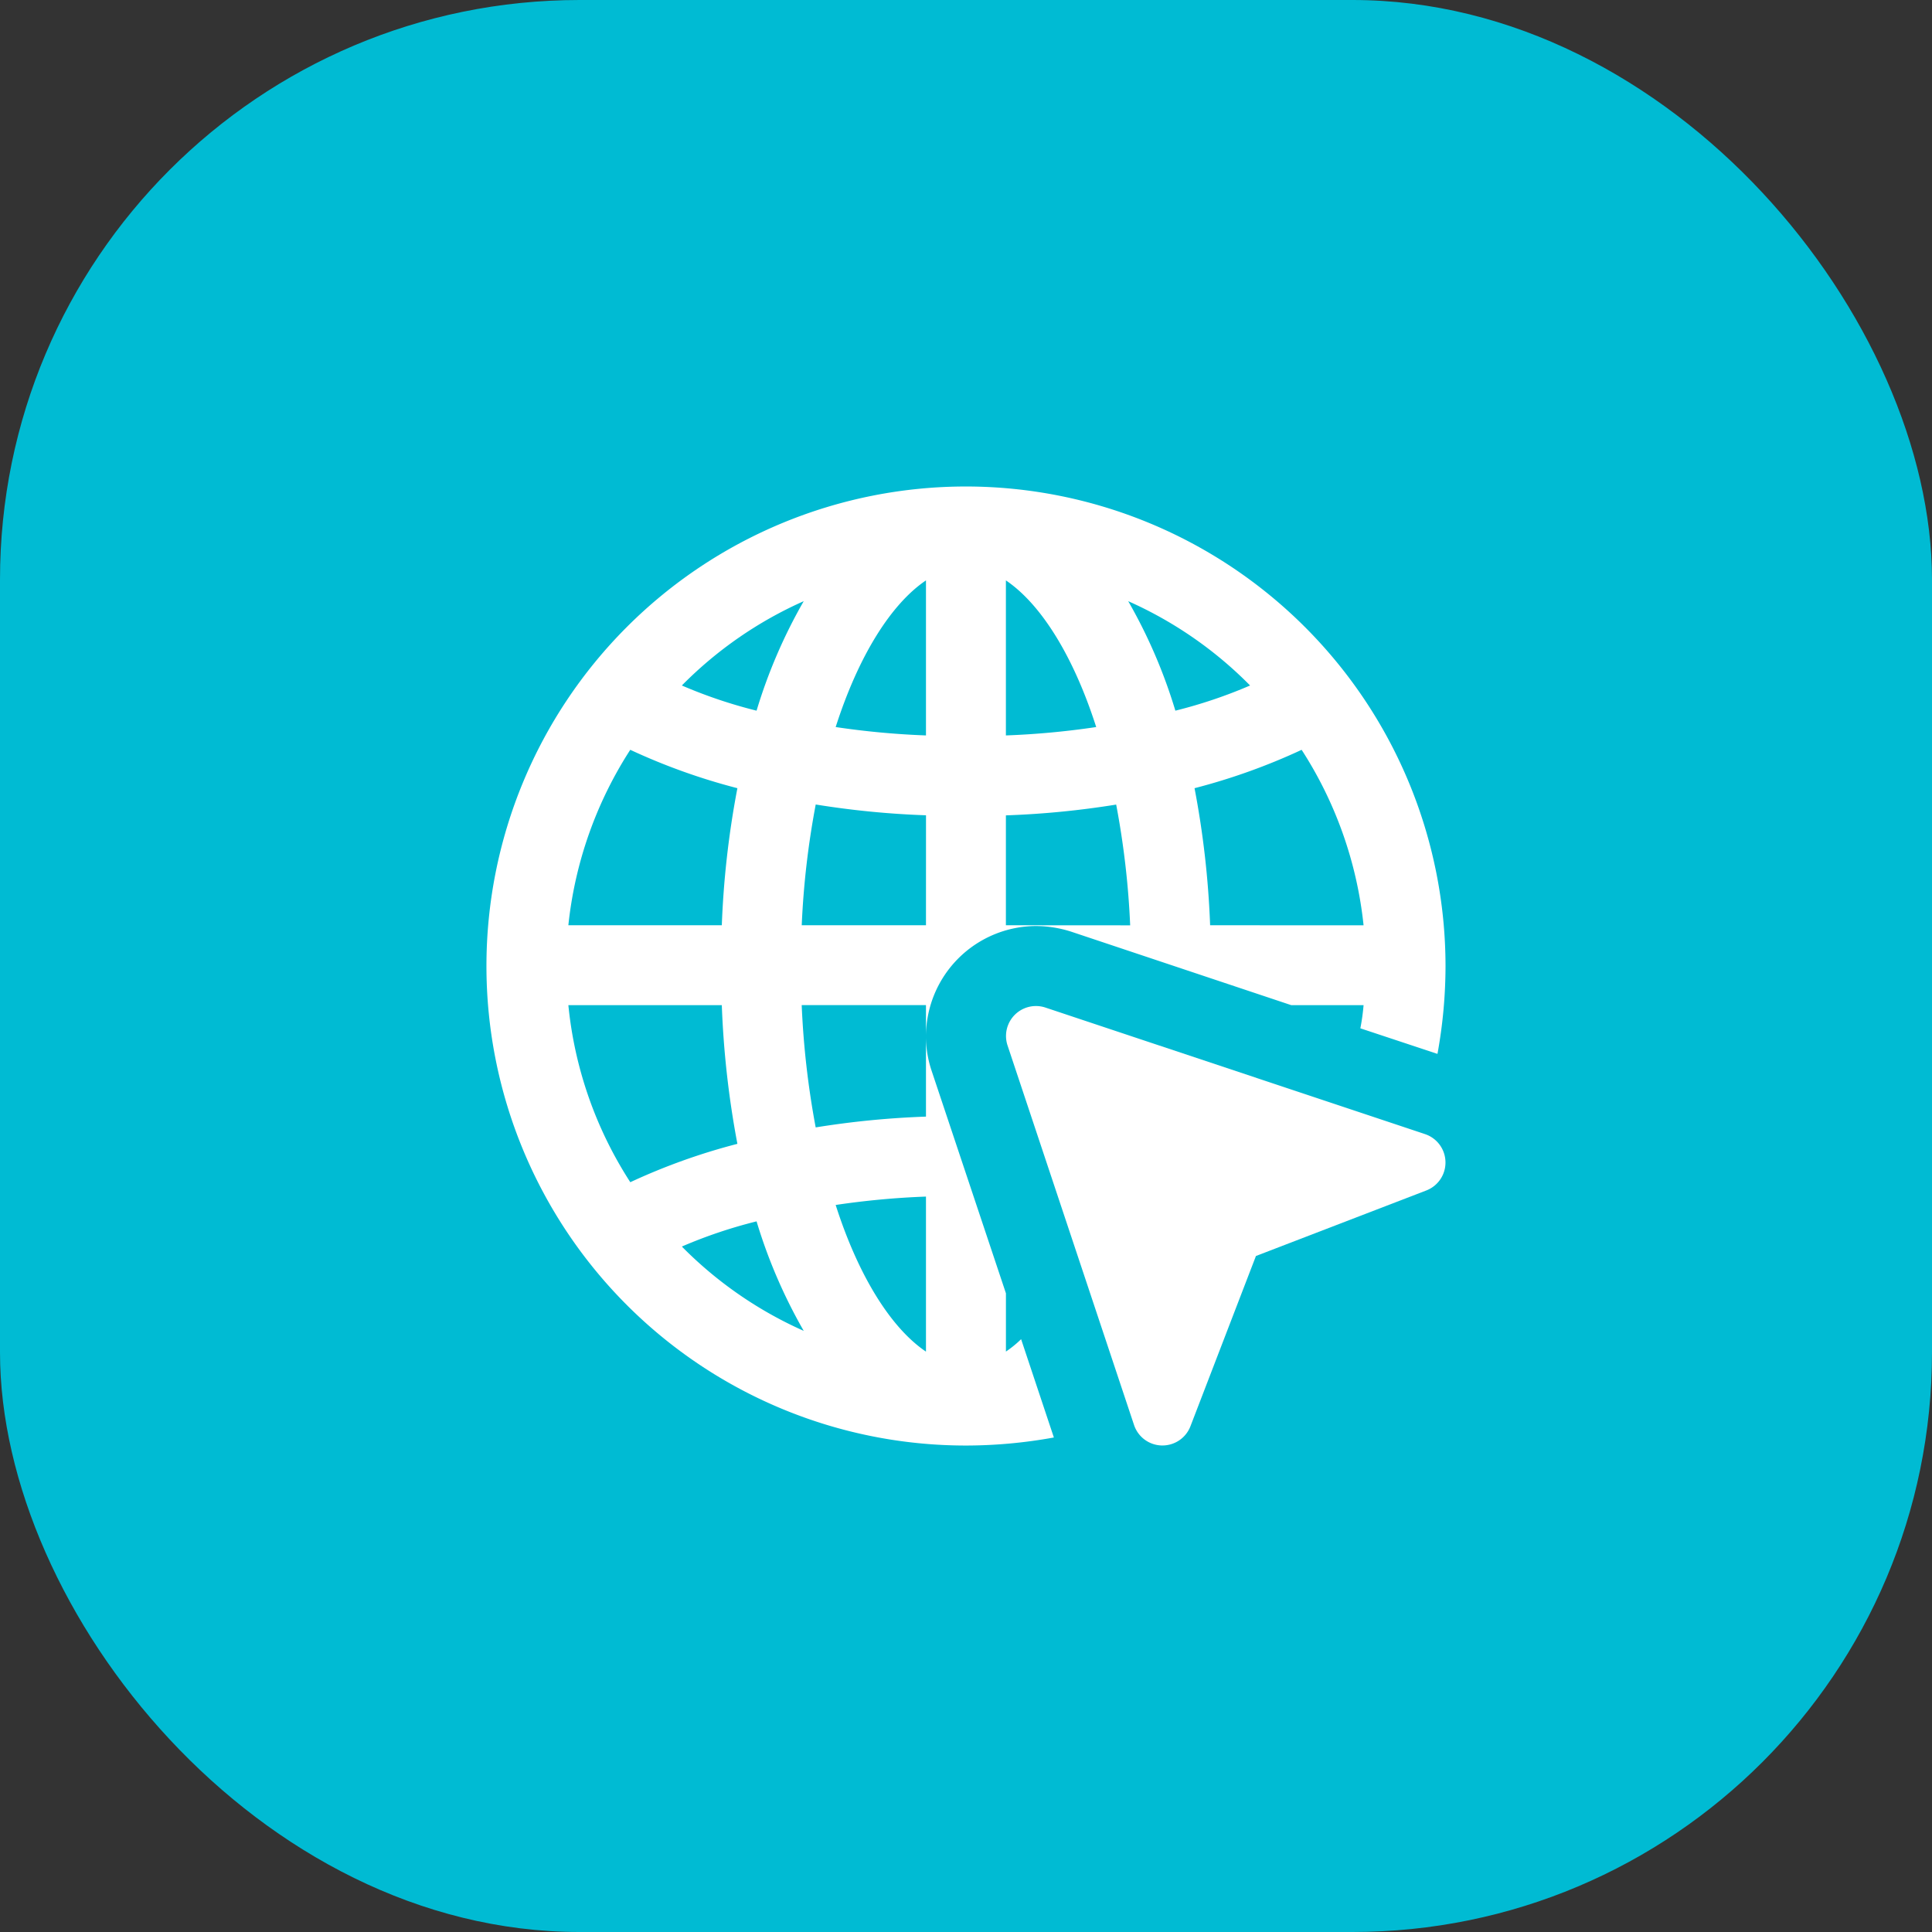 <svg xmlns="http://www.w3.org/2000/svg" width="120" height="120" viewBox="0 0 120 120">
  <rect x="0" y="0" width="120" height="120" fill="#333333" stroke="none"/>
  <g id="Group_1296" data-name="Group 1296" transform="translate(-578.6 -4922.808)">
    <rect id="Rectangle_2341" data-name="Rectangle 2341" width="120" height="120" rx="36" transform="translate(578.6 4922.808)" fill="#00bbd3"/>
    <g id="web_presence" data-name="web presence" transform="translate(608.814 4953.025)">
      <path id="Path_4172" data-name="Path 4172" d="M29.784,0a29.784,29.784,0,0,0,0,59.568,30.6,30.6,0,0,0,5.46-.5l-2.035-6.106a6.741,6.741,0,0,1-.943.769V50.112L27.649,36.287A6.7,6.7,0,0,1,27.3,34.1v5.038a54.751,54.751,0,0,0-6.85.67,53.269,53.269,0,0,1-.869-7.595H27.3V34.1a6.865,6.865,0,0,1,6.825-6.8,7.3,7.3,0,0,1,2.184.347l13.676,4.567H54.48a13.4,13.4,0,0,1-.2,1.44l4.79,1.588a30.605,30.605,0,0,0,.5-5.46A29.808,29.808,0,0,0,29.784,0ZM27.3,44.105v9.63c-2.135-1.44-4.17-4.617-5.609-9.109a50.6,50.6,0,0,1,5.609-.521ZM8.935,16.356a38.641,38.641,0,0,0,6.652,2.383,56.449,56.449,0,0,0-.968,8.513H5.088a24.847,24.847,0,0,1,3.847-10.9ZM5.088,32.216h9.531a57.434,57.434,0,0,0,.968,8.613,38.641,38.641,0,0,0-6.652,2.383,24.723,24.723,0,0,1-3.847-11ZM19.707,52.445a24.763,24.763,0,0,1-7.57-5.237,29.929,29.929,0,0,1,4.641-1.564A32.415,32.415,0,0,0,19.707,52.445ZM16.778,13.924a29.93,29.93,0,0,1-4.641-1.564,24.762,24.762,0,0,1,7.57-5.237A32.415,32.415,0,0,0,16.778,13.924ZM27.3,27.252H19.583a52.243,52.243,0,0,1,.869-7.5,54.752,54.752,0,0,0,6.85.67Zm0-11.79a50.6,50.6,0,0,1-5.609-.521c1.44-4.492,3.475-7.669,5.609-9.109Zm4.964-9.63c2.135,1.44,4.17,4.617,5.609,9.109a50.6,50.6,0,0,1-5.609.521Zm0,21.42V20.427a54.752,54.752,0,0,0,6.85-.67,52.245,52.245,0,0,1,.869,7.5ZM39.861,7.123a24.762,24.762,0,0,1,7.57,5.237,29.93,29.93,0,0,1-4.641,1.564A32.415,32.415,0,0,0,39.861,7.123Zm5.088,20.129a56.45,56.45,0,0,0-.968-8.513,38.642,38.642,0,0,0,6.652-2.383,24.847,24.847,0,0,1,3.847,10.9Z" fill="#fff"/>
      <path id="Path_4173" data-name="Path 4173" d="M22.721,40.3h-.042a1.859,1.859,0,0,1-1.722-1.273L13.1,15.452A1.861,1.861,0,0,1,15.452,13.1l23.579,7.861a1.86,1.86,0,0,1,.079,3.5l-10.581,4.07L24.459,39.11A1.862,1.862,0,0,1,22.721,40.3Z" transform="translate(19.266 19.264)" fill="#fff"/>
    </g>
  </g>
</svg>
